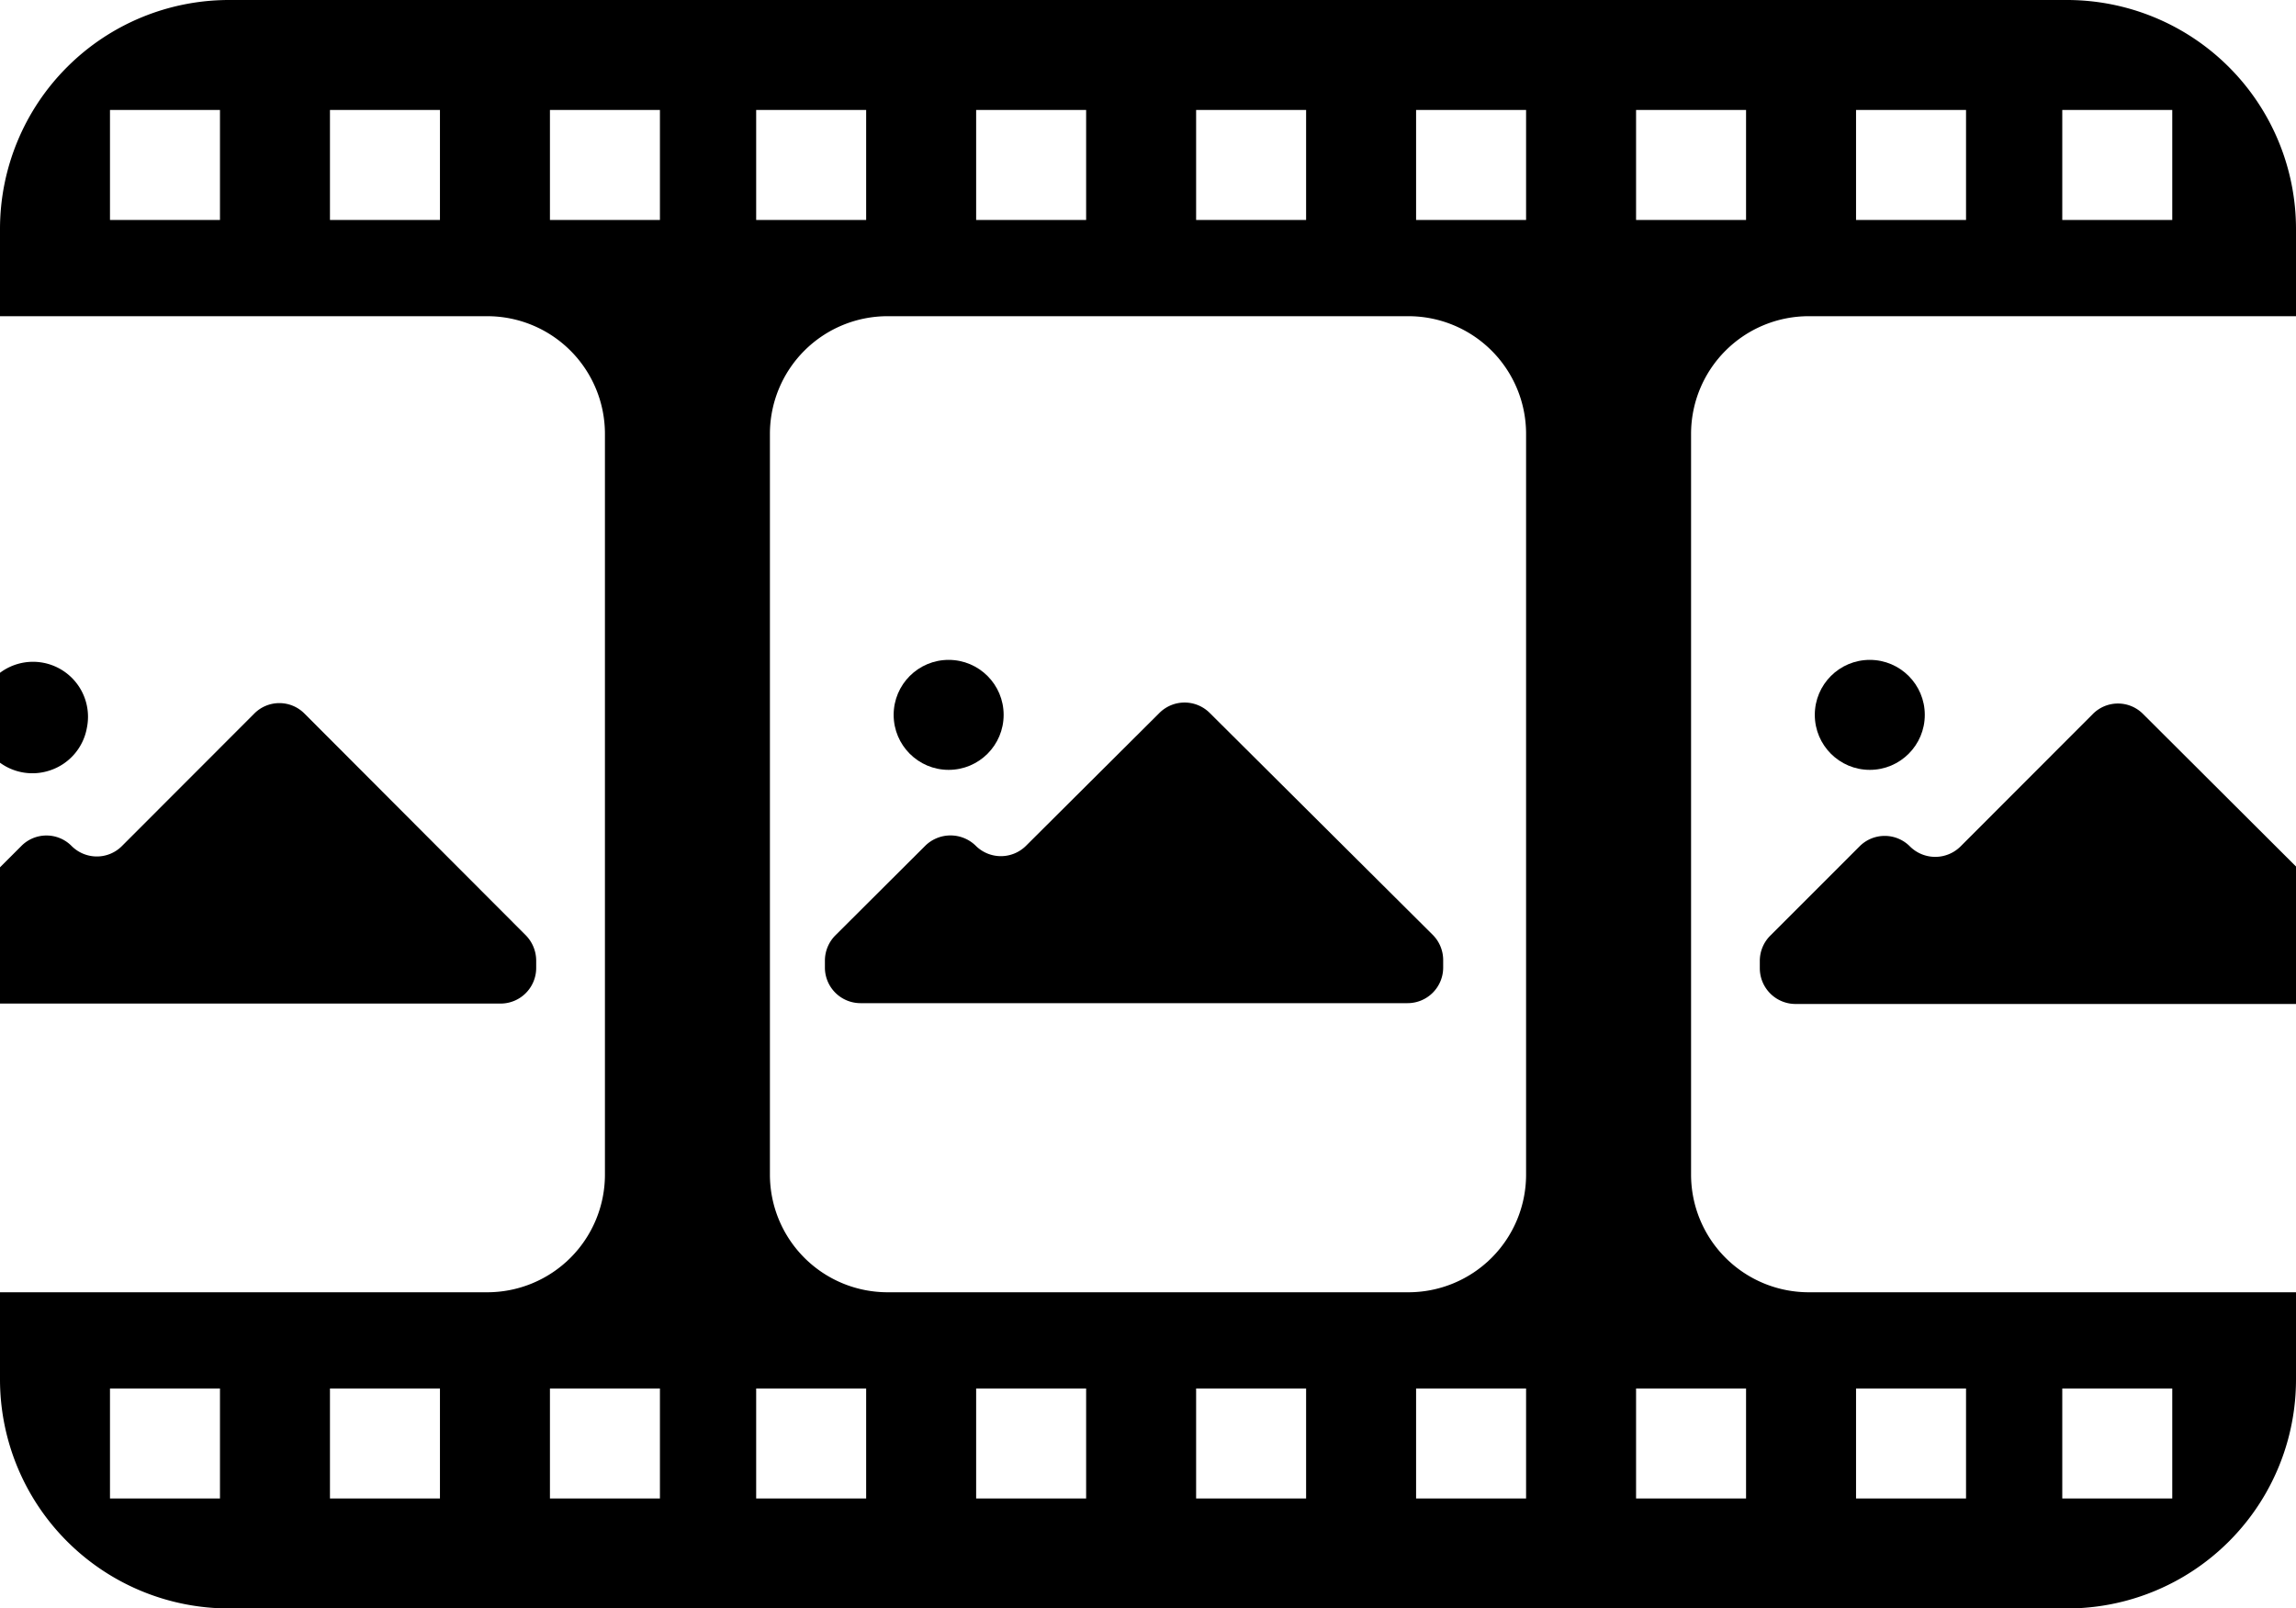 <svg id="Layer_1" data-name="Layer 1" xmlns="http://www.w3.org/2000/svg" viewBox="0 0 167 117">
  <path d="M1008.43,504.85h35.44v-6.34a16.66,16.66,0,0,0-16.66-16.66H893.53a16.66,16.66,0,0,0-16.66,16.66v6.34h35.44a8.56,8.56,0,0,1,8.56,8.56v53.88a8.56,8.56,0,0,1-8.56,8.56H876.87v6.34a16.66,16.66,0,0,0,16.66,16.66h133.68a16.65,16.65,0,0,0,16.66-16.66v-6.34h-35.44a8.56,8.56,0,0,1-8.56-8.56V513.41A8.56,8.56,0,0,1,1008.43,504.85Zm18.44-15h8v8h-8Zm-15,0h8v8h-8Zm-119,8h-8v-8h8Zm16,0h-8v-8h8Zm-16,93h-8v-8h8Zm16,0h-8v-8h8Zm118-8h8v8h-8Zm-15,0h8v8h-8Zm-32-93h8v8h-8Zm-16,0h8v8h-8Zm-16,0h8v8h-8Zm-16,0h8v8h-8Zm-7,101h-8v-8h8Zm0-93h-8v-8h8Zm15,93h-8v-8h8Zm16,0h-8v-8h8Zm16,0h-8v-8h8Zm16,0h-8v-8h8Zm-8.56-15H941.43a8.56,8.56,0,0,1-8.56-8.56V513.41a8.56,8.56,0,0,1,8.56-8.56h37.88a8.56,8.56,0,0,1,8.56,8.56v53.88A8.56,8.56,0,0,1,979.31,575.85Zm24.56,7v8h-8v-8Zm-8-85v-8h8v8Z" transform="translate(-876.87 -481.85)"/>
  <path d="M936.87,552.26v-.54a2.61,2.61,0,0,1,.77-1.84l6.53-6.51a2.62,2.62,0,0,1,3.67,0l0,0a2.59,2.59,0,0,0,3.66,0l9.7-9.66a2.59,2.59,0,0,1,3.66,0l16.22,16.14a2.6,2.6,0,0,1,.76,1.84v.54a2.59,2.59,0,0,1-2.6,2.59h-39.8A2.59,2.59,0,0,1,936.87,552.26Z" transform="translate(-876.87 -481.85)"/>
  <circle cx="69" cy="52" r="4"/>
  <path d="M915.87,551.72v.54a2.59,2.59,0,0,1-2.59,2.59H876.87v-9.91l1.55-1.55a2.57,2.57,0,0,1,3.66,0,2.6,2.6,0,0,0,1.84.76,2.57,2.57,0,0,0,1.82-.76l9.62-9.63a2.57,2.57,0,0,1,3.66,0l16.09,16.12A2.64,2.64,0,0,1,915.87,551.72Z" transform="translate(-876.87 -481.85)"/>
  <path d="M880.47,537.9a4,4,0,0,1-3.6-.57v-6.54a4,4,0,0,1,6.32,4A4,4,0,0,1,880.47,537.9Z" transform="translate(-876.87 -481.85)"/>
  <path d="M1043.87,544.88v10h-36.4a2.6,2.6,0,0,1-2.6-2.6v-.53a2.6,2.6,0,0,1,.76-1.84l6.49-6.49a2.58,2.58,0,0,1,3.67,0,2.61,2.61,0,0,0,3.68,0l9.62-9.63a2.57,2.57,0,0,1,3.66,0Z" transform="translate(-876.87 -481.85)"/>
  <circle cx="136" cy="52" r="4"/>
</svg>
